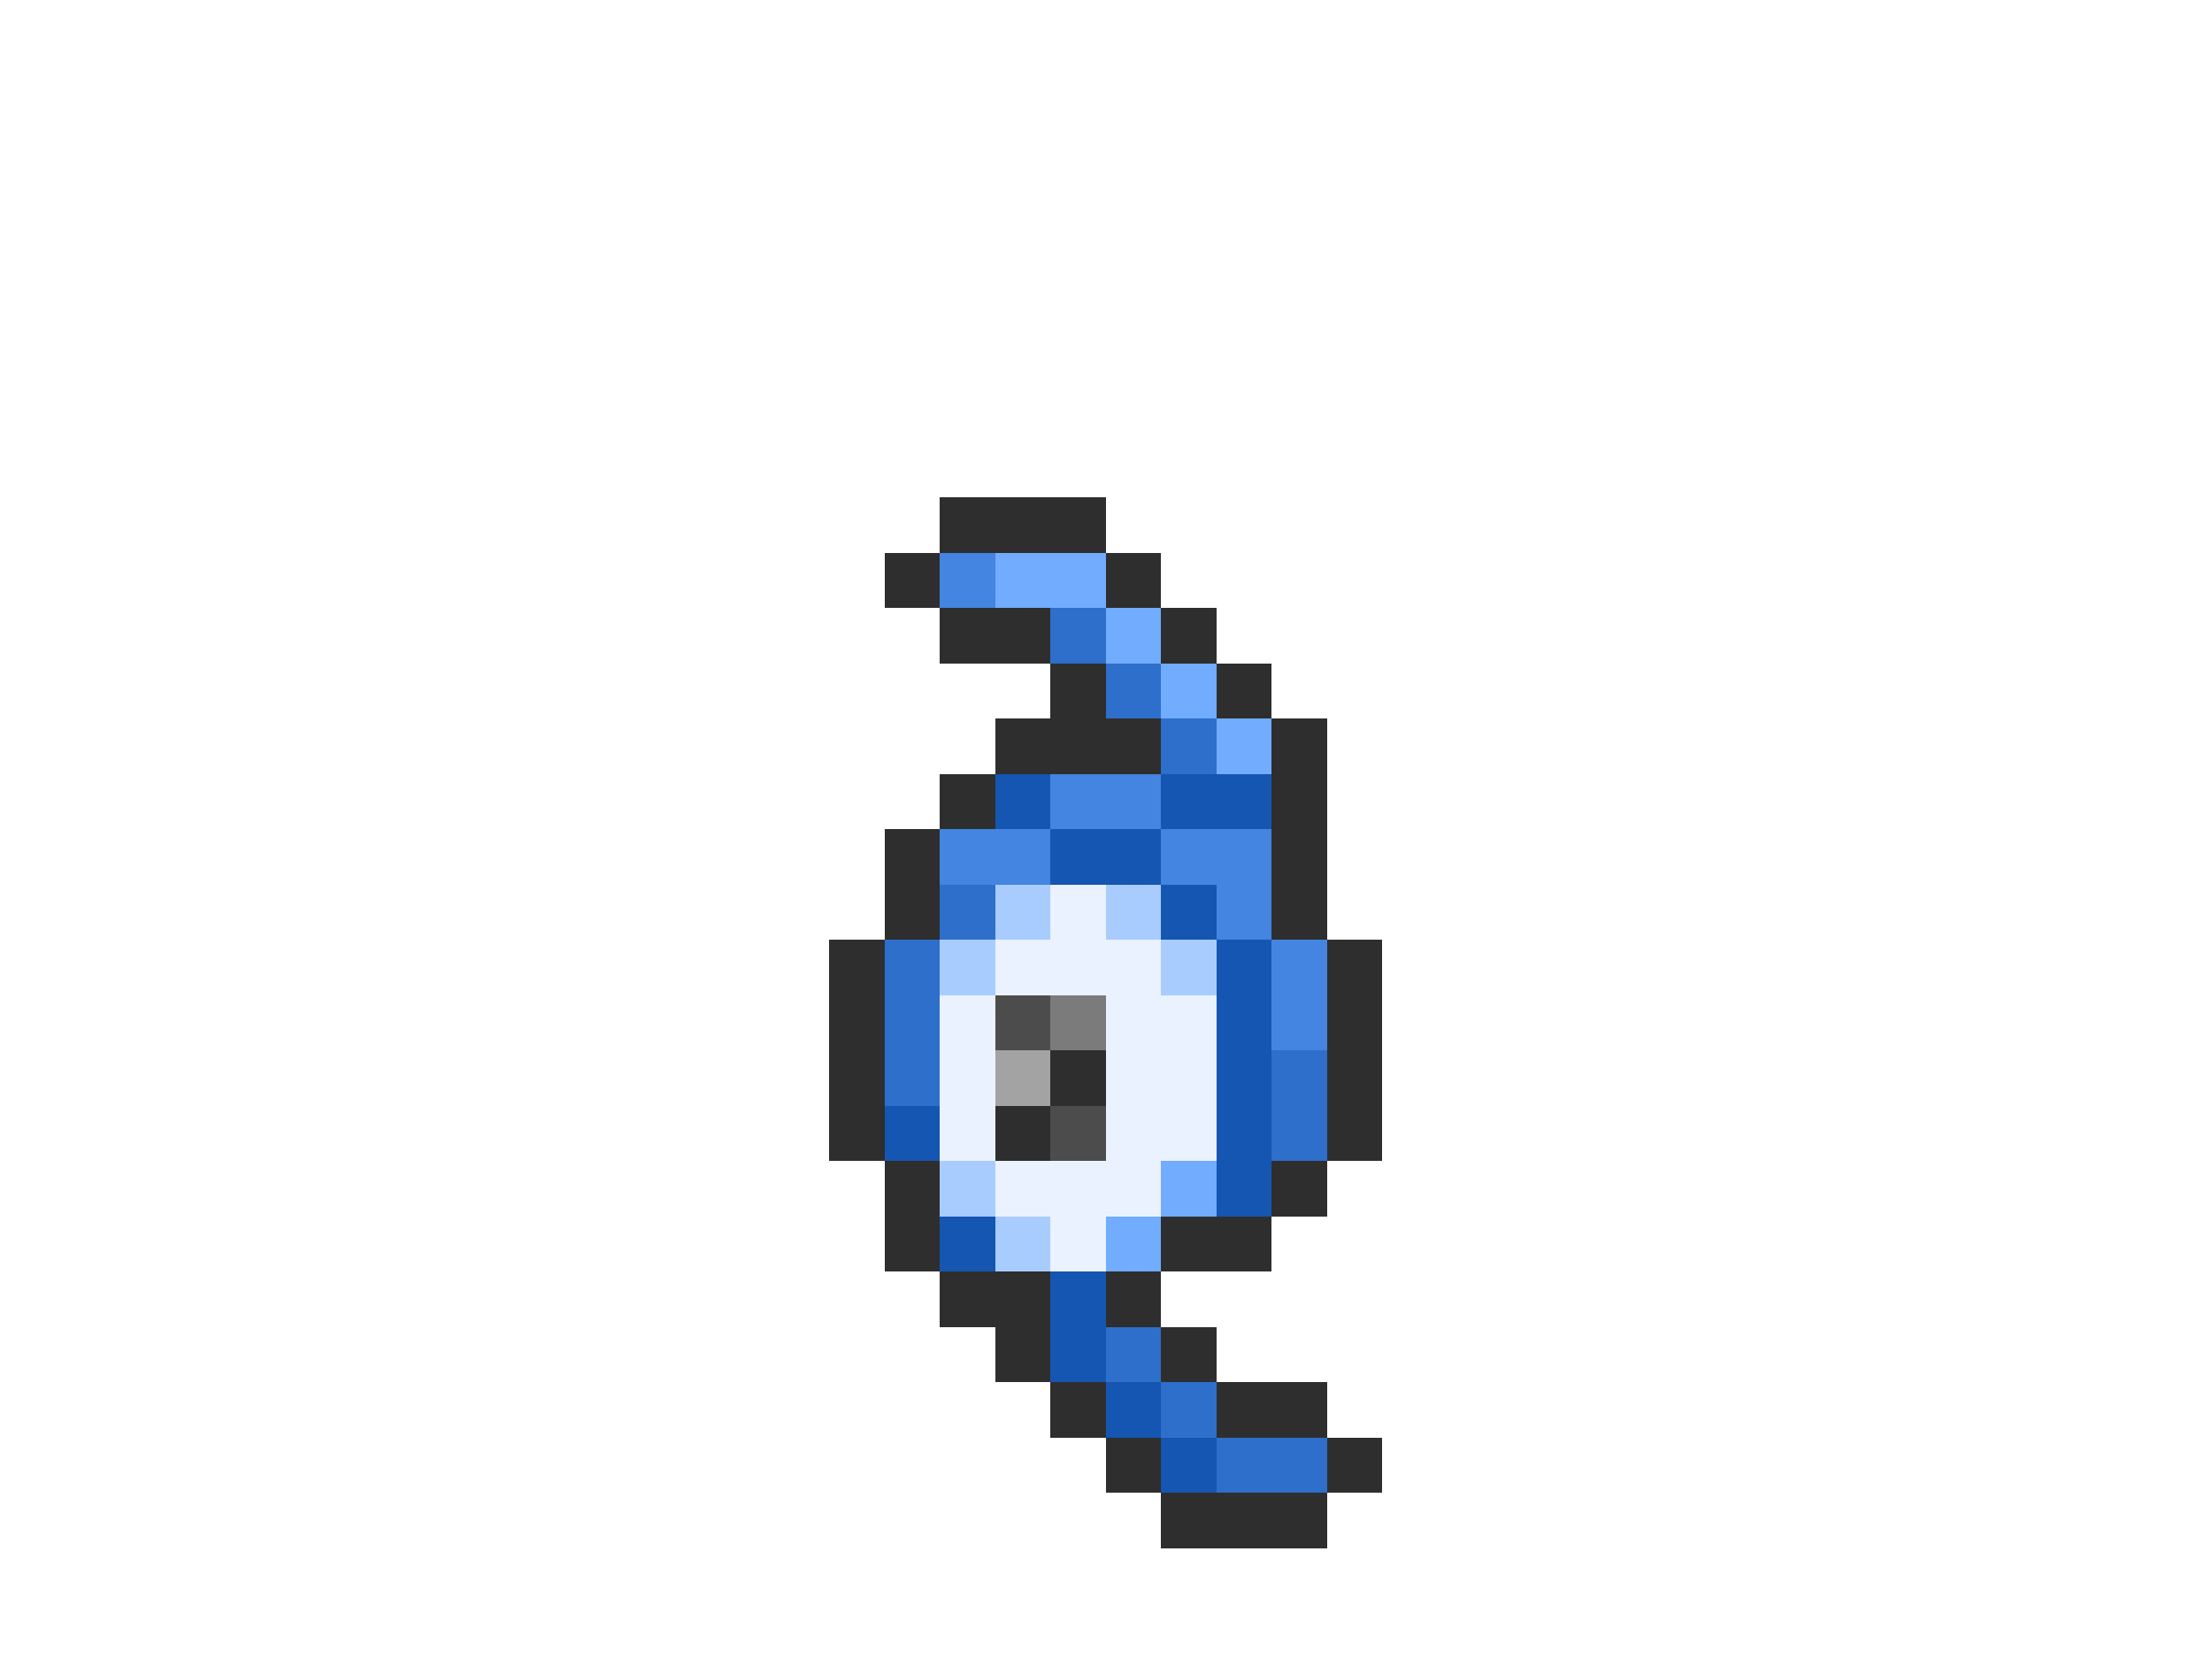 <svg xmlns="http://www.w3.org/2000/svg" viewBox="0 -0.5 40 30" shape-rendering="crispEdges">
<path stroke="#2e2e2e" d="M17 9h3M16 10h1M20 10h1M17 11h2M21 11h1M19 12h1M22 12h1M18 13h3M23 13h1M17 14h1M23 14h1M16 15h1M23 15h1M16 16h1M23 16h1M15 17h1M24 17h1M15 18h1M24 18h1M15 19h1M19 19h1M24 19h1M15 20h1M18 20h1M24 20h1M16 21h1M23 21h1M16 22h1M21 22h2M17 23h2M20 23h1M18 24h1M21 24h1M19 25h1M22 25h2M20 26h1M24 26h1M21 27h3" />
<path stroke="#4385e1" d="M17 10h1M19 14h2M17 15h2M21 15h2M22 16h1M23 17h1M23 18h1" />
<path stroke="#71acff" d="M18 10h2M20 11h1M21 12h1M22 13h1M21 21h1M20 22h1" />
<path stroke="#2d6fcb" d="M19 11h1M20 12h1M21 13h1M17 16h1M16 17h1M16 18h1M16 19h1M23 19h1M23 20h1M20 24h1M21 25h1M22 26h2" />
<path stroke="#1456b2" d="M18 14h1M21 14h2M19 15h2M21 16h1M22 17h1M22 18h1M22 19h1M16 20h1M22 20h1M22 21h1M17 22h1M19 23h1M19 24h1M20 25h1M21 26h1" />
<path stroke="#a9ccff" d="M18 16h1M20 16h1M17 17h1M21 17h1M17 21h1M18 22h1" />
<path stroke="#eaf2ff" d="M19 16h1M18 17h3M17 18h1M20 18h2M17 19h1M20 19h2M17 20h1M20 20h2M18 21h3M19 22h1" />
<path stroke="#4c4c4c" d="M18 18h1M19 20h1" />
<path stroke="#7b7b7b" d="M19 18h1" />
<path stroke="#a3a3a3" d="M18 19h1" />
</svg>